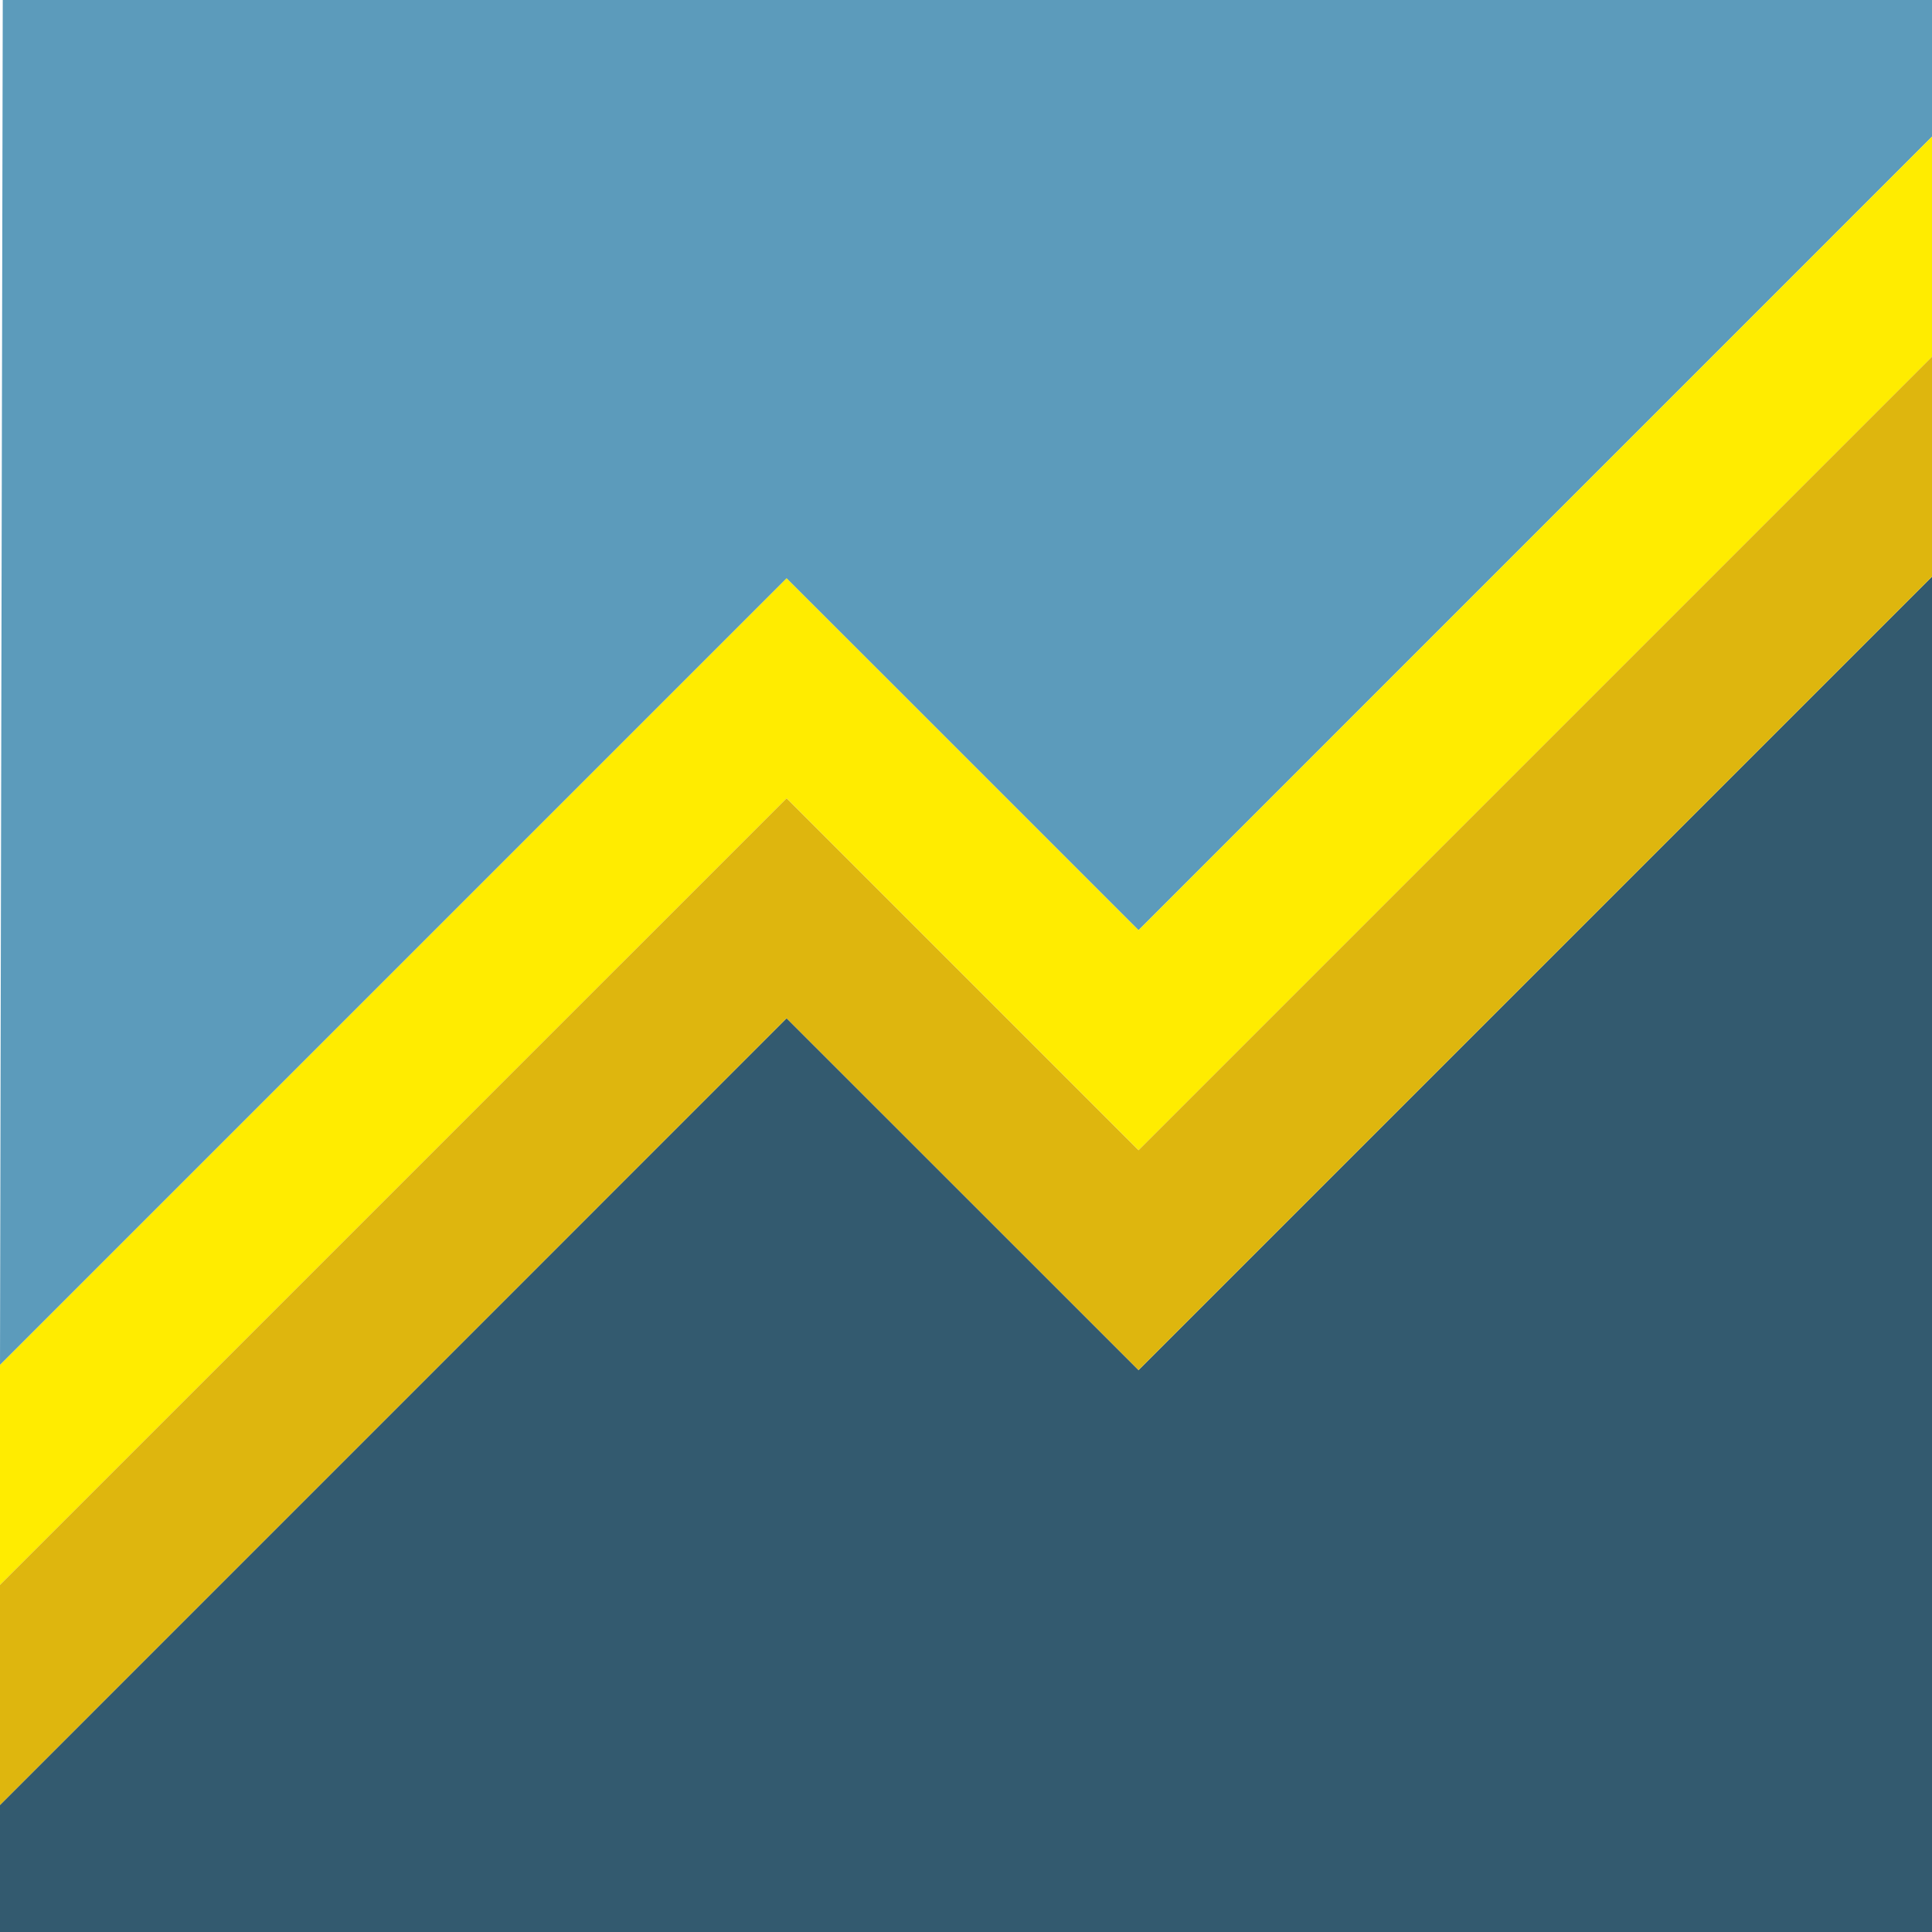 <?xml version="1.0" encoding="utf-8"?>
<!DOCTYPE svg PUBLIC "-//W3C//DTD SVG 1.1//EN" "http://www.w3.org/Graphics/SVG/1.1/DTD/svg11.dtd">
<svg version="1.1" id="Layer_1" xmlns="http://www.w3.org/2000/svg" xmlns:xlink="http://www.w3.org/1999/xlink" x="0px" y="0px"
	 width="256px" height="256px" viewBox="0 0 256 256" enable-background="new 0 0 256 256" xml:space="preserve">
<path fill="#5C9BBB" d="M256,18.11L150.861,123.26L118.81,91.208l-14.579-14.568L89.662,91.208L0,180.866L0.366,0H256V18.11z"/>
<path fill="#335A6F" d="M256,256H0v-16.834l54.415-54.417l44.263-44.273l5.553-5.554l32.063,32.051l14.57,14.57L256,76.407V256z"/>
<path fill="#FFEC00" d="M256,47.271L150.861,152.409l-46.63-46.63L0,210.008v-29.142l89.662-89.662l14.568-14.568l14.579,14.568
	l32.053,32.053L256,18.11V47.271z"/>
<path fill="#DEB60E" d="M256,76.407l-90.569,90.569l-14.568,14.568l-14.571-14.569l-32.064-32.052l-5.553,5.554l-44.262,44.274
	L0,239.166v-29.158l104.227-104.226l46.632,46.632L256,47.271V76.407z"/>
</svg>

